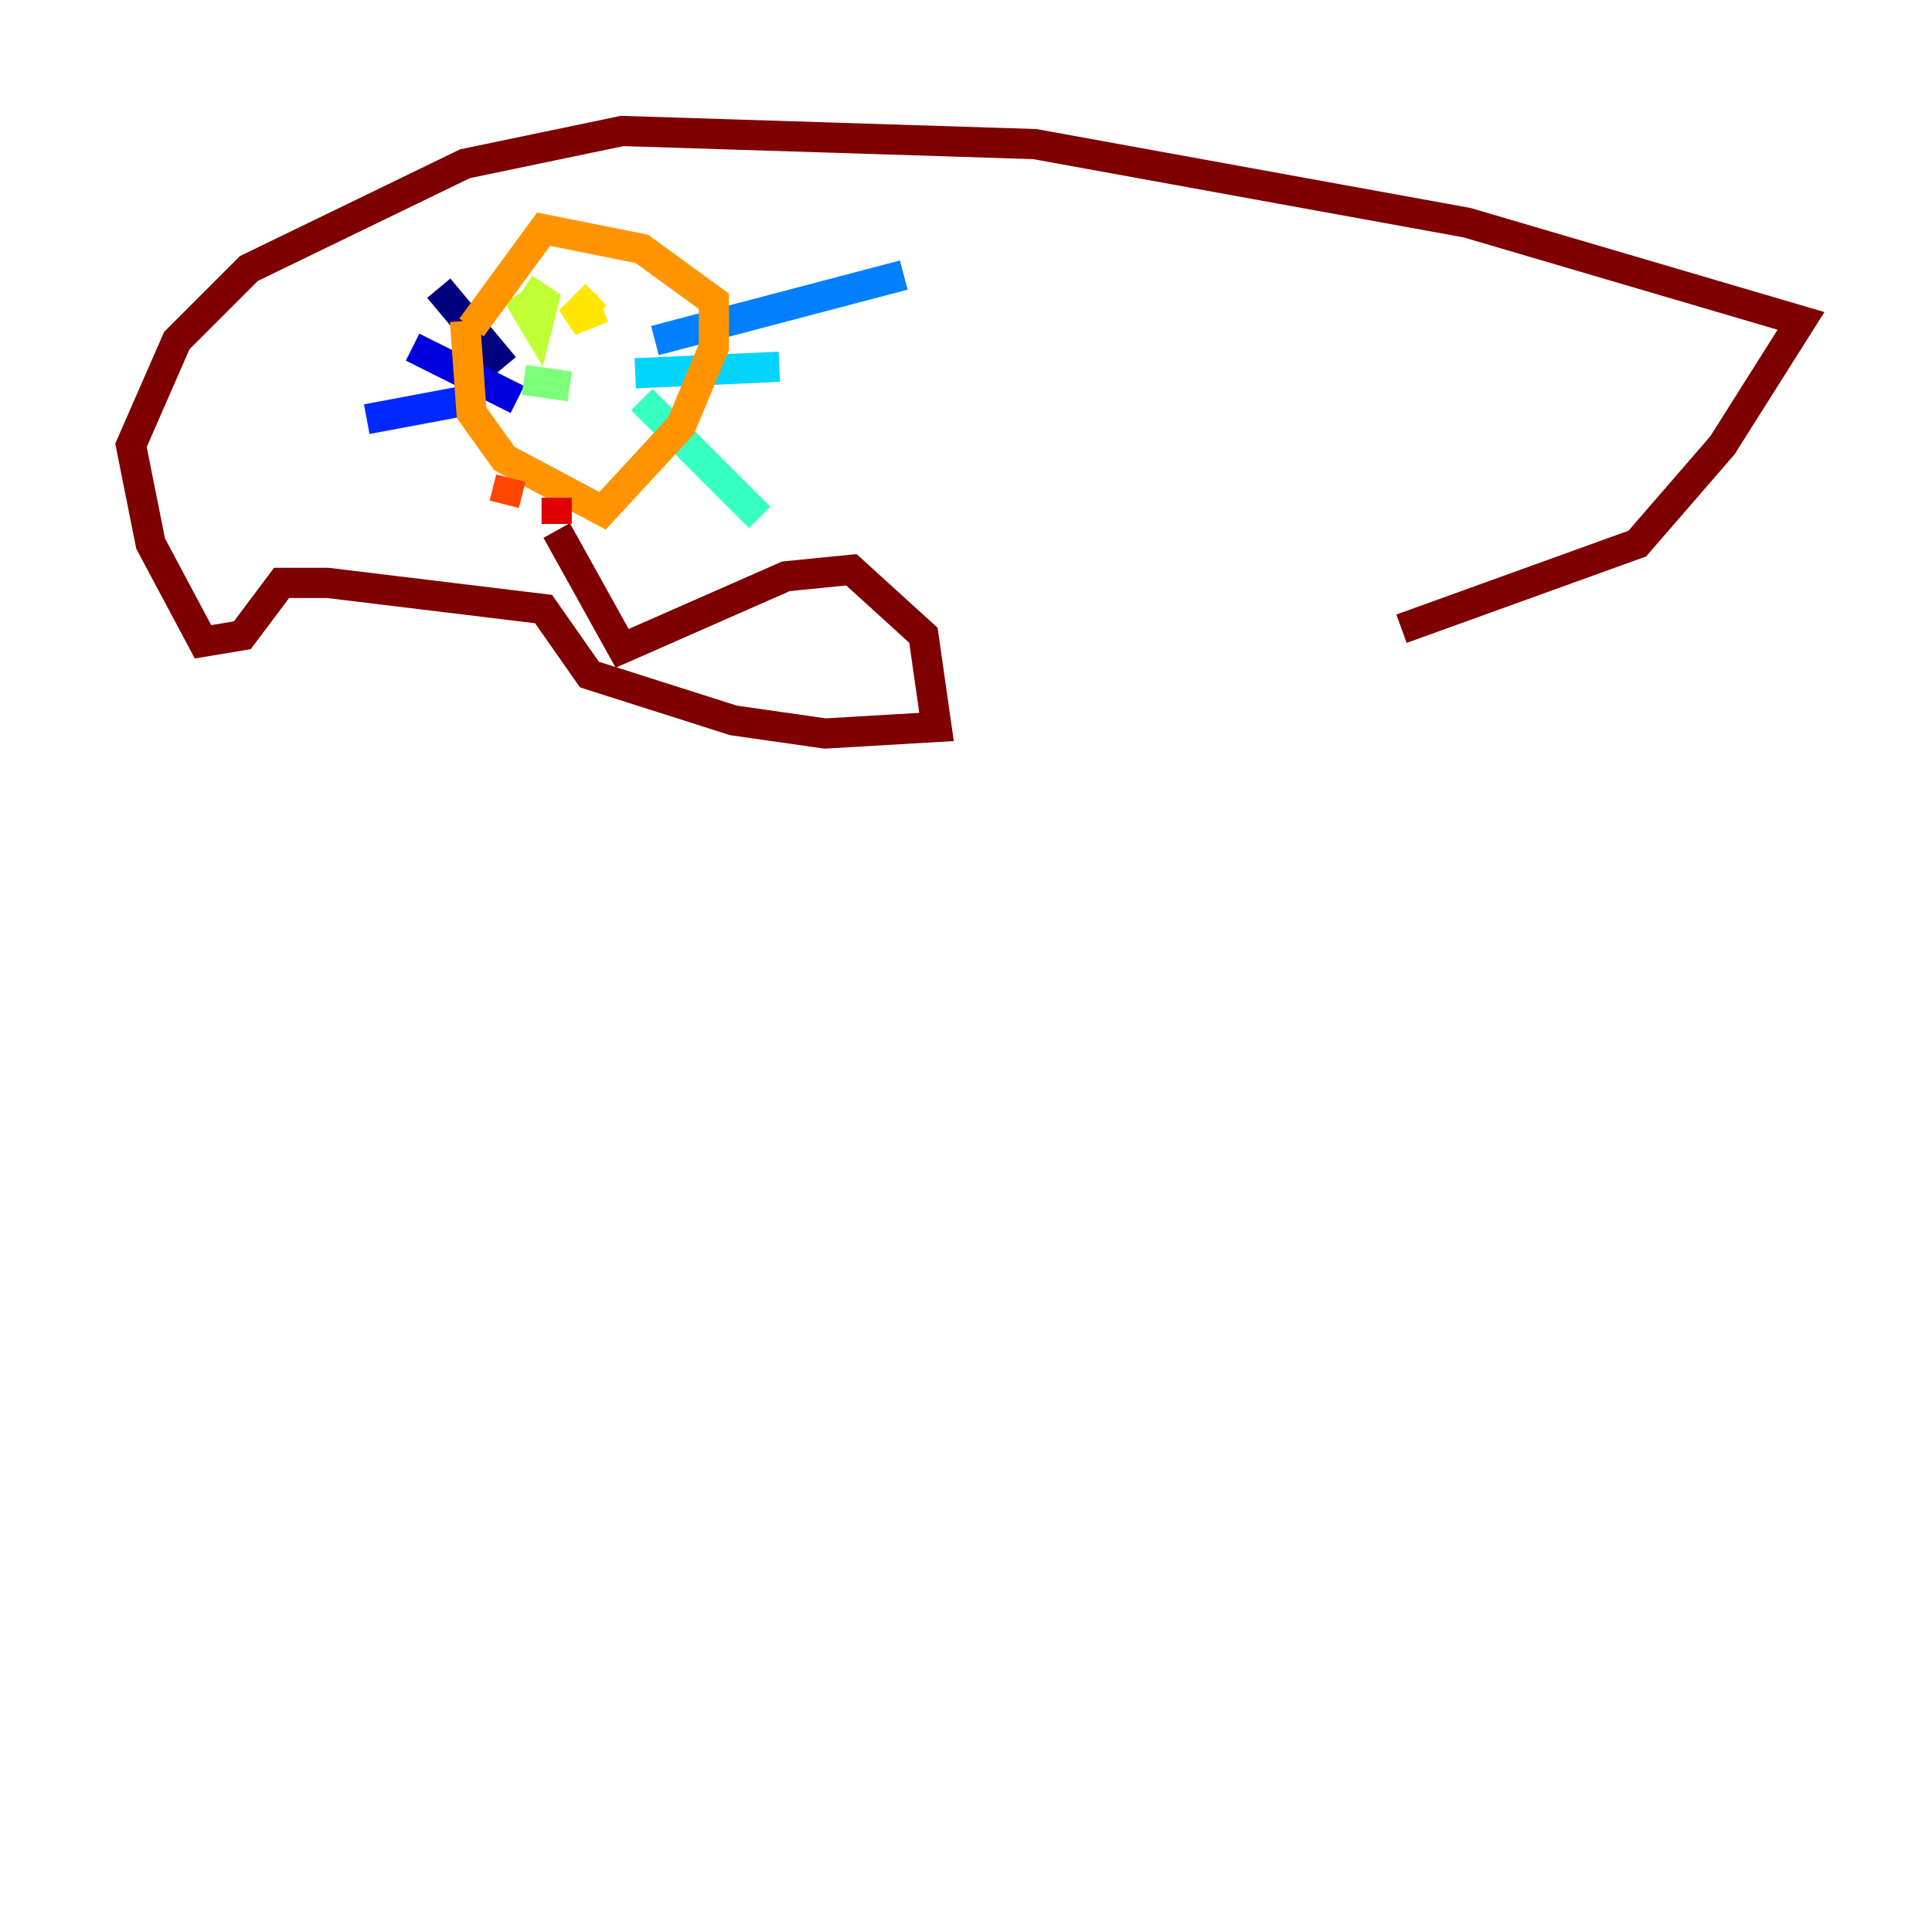 <?xml version="1.0" encoding="utf-8" ?>
<svg baseProfile="tiny" height="128" version="1.2" viewBox="0,0,128,128" width="128" xmlns="http://www.w3.org/2000/svg" xmlns:ev="http://www.w3.org/2001/xml-events" xmlns:xlink="http://www.w3.org/1999/xlink"><defs /><polyline fill="none" points="29.071,19.091 33.41,24.298" stroke="#00007f" stroke-width="2" /><polyline fill="none" points="27.336,22.997 34.278,26.468" stroke="#0000de" stroke-width="2" /><polyline fill="none" points="24.298,27.77 31.241,26.468" stroke="#0028ff" stroke-width="2" /><polyline fill="none" points="43.39,22.563 59.878,18.224" stroke="#0080ff" stroke-width="2" /><polyline fill="none" points="42.088,24.732 51.634,24.298" stroke="#00d4ff" stroke-width="2" /><polyline fill="none" points="42.522,26.468 50.332,34.278" stroke="#36ffc0" stroke-width="2" /><polyline fill="none" points="34.712,25.166 37.749,25.6" stroke="#7cff79" stroke-width="2" /><polyline fill="none" points="34.712,19.091 36.014,19.959 35.58,21.695 34.278,19.525" stroke="#c0ff36" stroke-width="2" /><polyline fill="none" points="39.919,20.393 37.749,21.261 39.485,19.525" stroke="#ffe500" stroke-width="2" /><polyline fill="none" points="31.241,21.695 36.014,15.186 42.522,16.488 47.295,19.959 47.295,22.997 45.125,28.203 39.919,33.844 33.41,30.373 31.241,27.336 30.807,21.261" stroke="#ff9400" stroke-width="2" /><polyline fill="none" points="33.844,31.675 33.41,33.41" stroke="#ff4600" stroke-width="2" /><polyline fill="none" points="36.881,32.976 36.881,34.712" stroke="#de0000" stroke-width="2" /><polyline fill="none" points="36.881,35.146 41.22,42.956 52.068,38.183 56.407,37.749 61.18,42.088 62.047,48.163 54.671,48.597 48.597,47.729 39.051,44.691 36.014,40.352 21.695,38.617 18.658,38.617 16.054,42.088 13.451,42.522 9.98,36.014 8.678,29.505 11.715,22.563 16.488,17.79 30.807,10.848 41.22,8.678 68.556,9.546 97.193,14.752 119.322,21.261 114.115,29.505 108.475,36.014 92.854,41.654" stroke="#7f0000" stroke-width="2" /></svg>